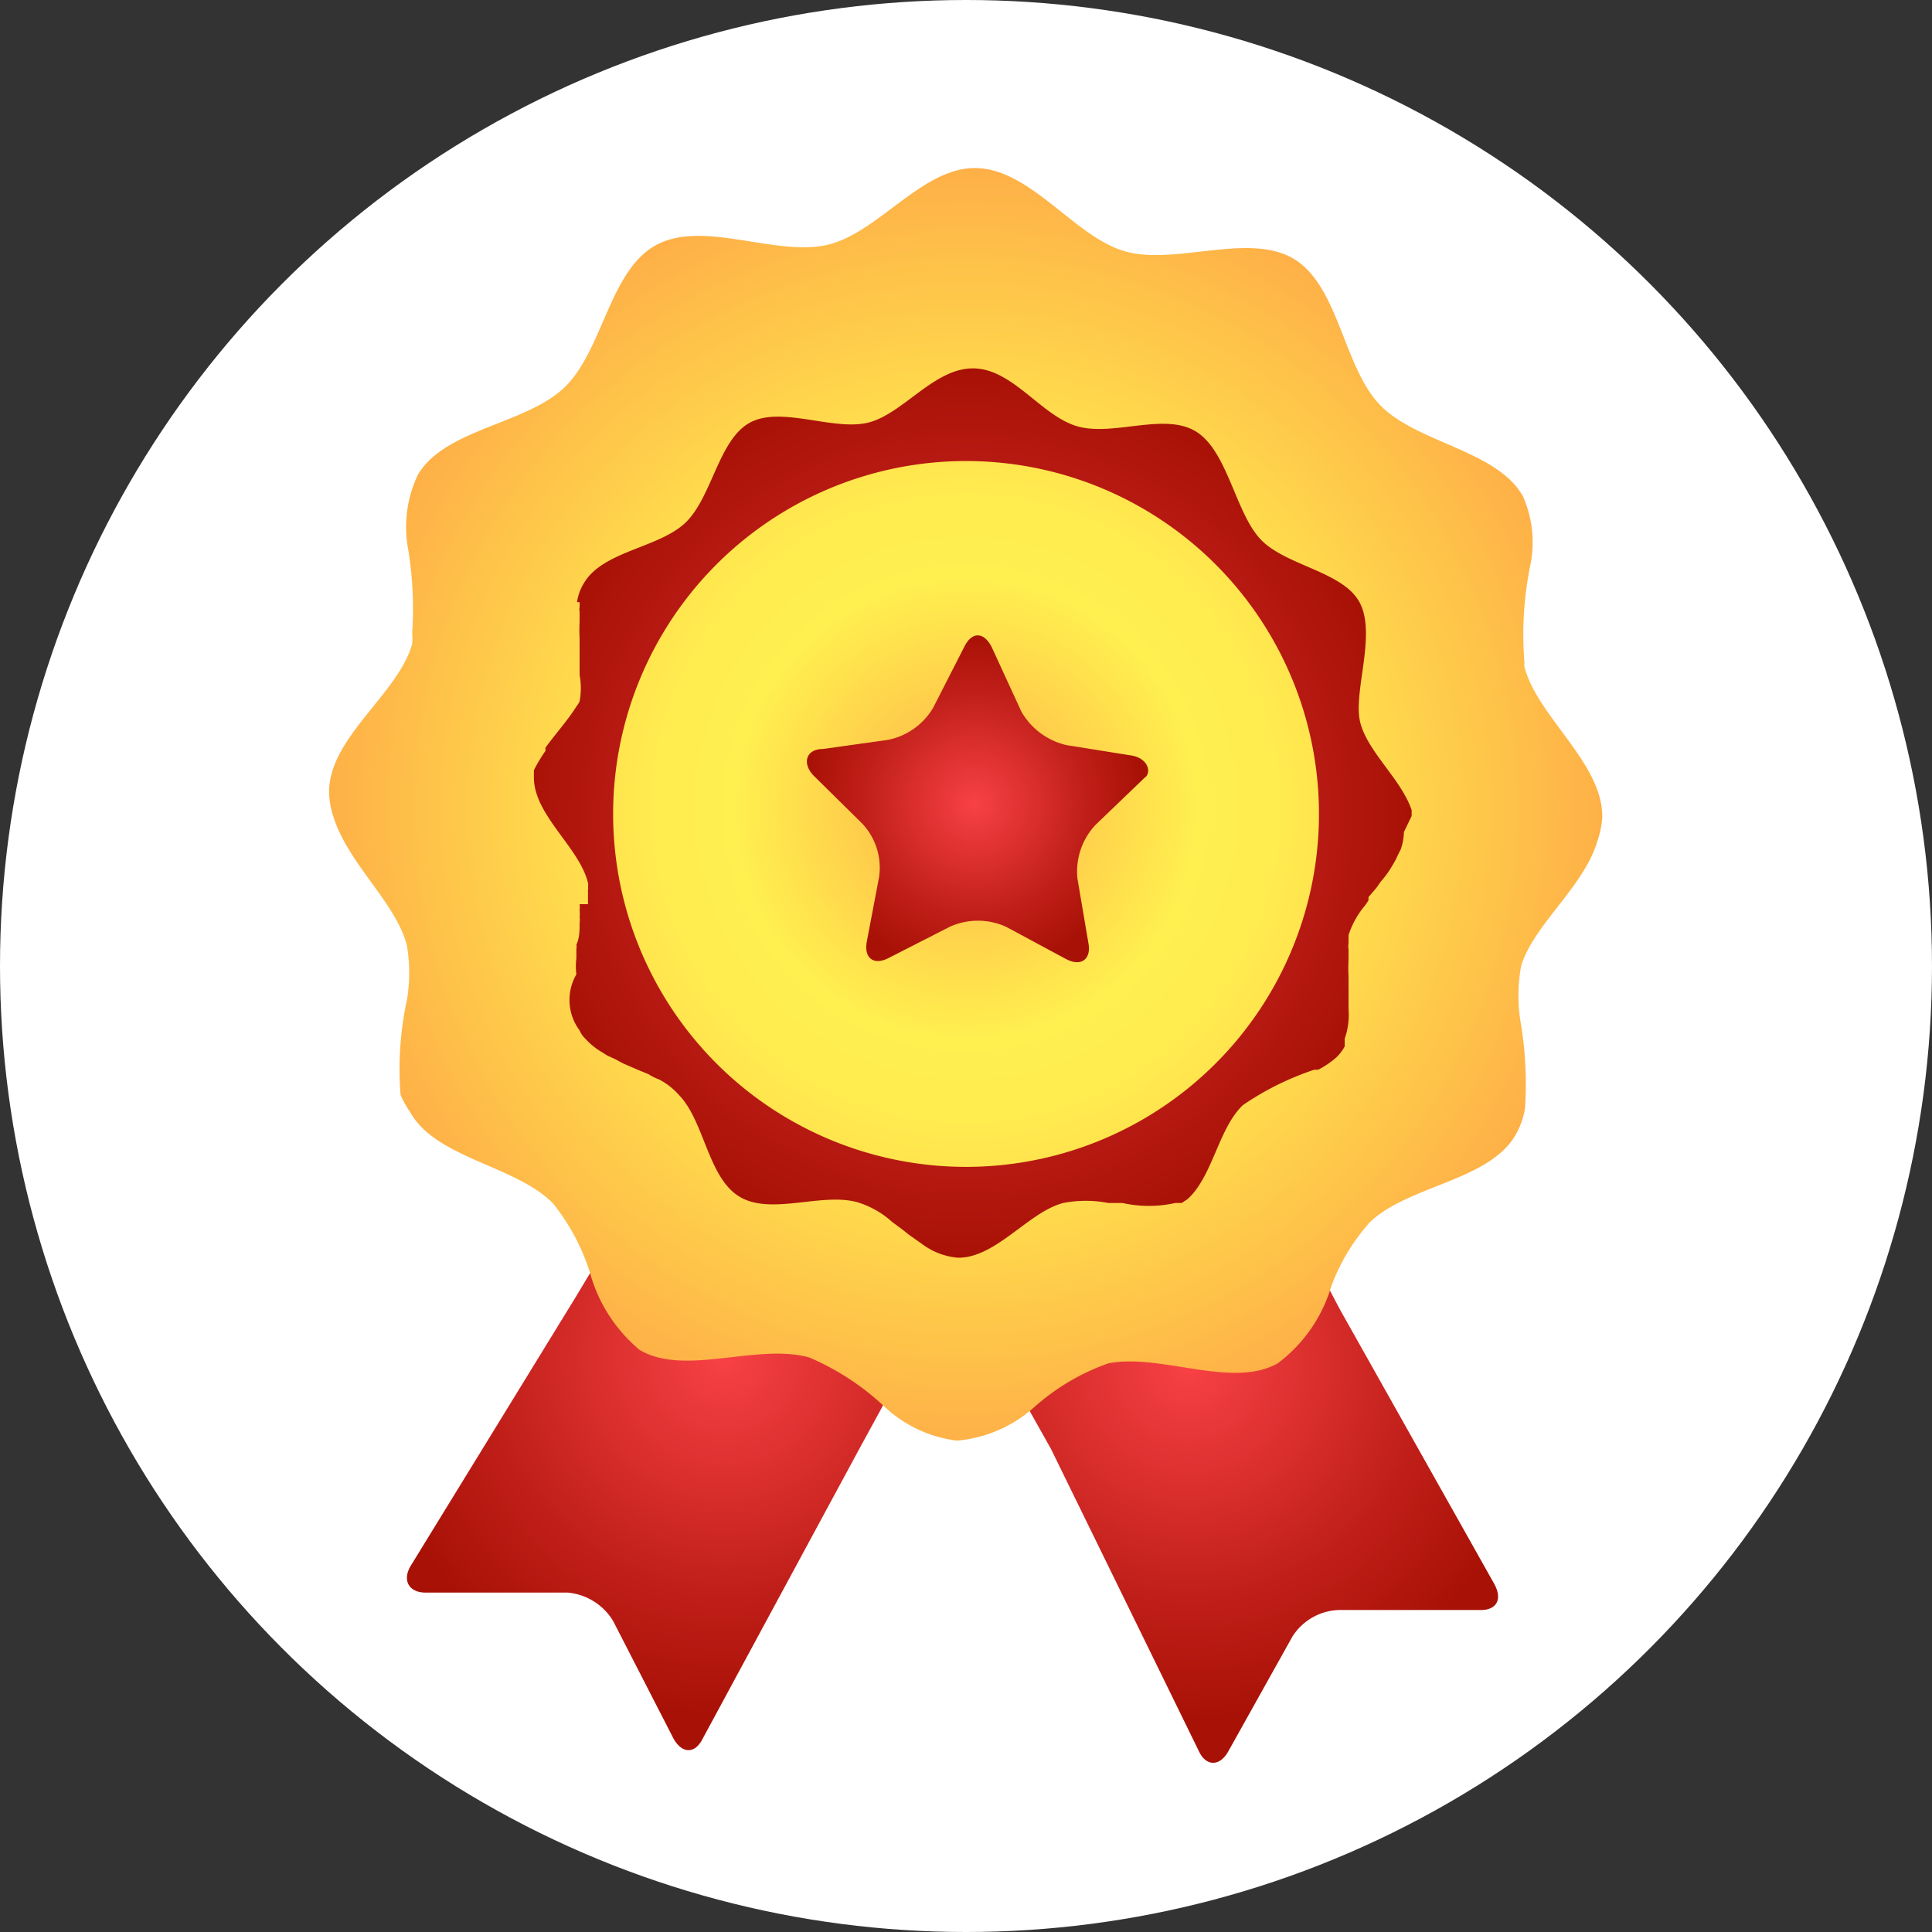 <svg xmlns="http://www.w3.org/2000/svg" xmlns:xlink="http://www.w3.org/1999/xlink" viewBox="0 0 30 30"><rect x="0" y="0" width="30" height="30" fill="#333333" stroke="none"/><defs><style>.cls-1{fill:#fff;}.cls-2{fill:url(#新增漸層色票_1);}.cls-3{fill:url(#新增漸層色票_1-2);}.cls-4{fill:url(#未命名漸層_22);}.cls-5{fill:url(#新增漸層色票_1-3);}.cls-6{fill:url(#新增漸層色票_1-4);}</style><radialGradient id="新增漸層色票_1" cx="11.26" cy="21.06" r="5.58" gradientUnits="userSpaceOnUse"><stop offset="0" stop-color="#f84145"/><stop offset="0.66" stop-color="#c01f19"/><stop offset="1" stop-color="#a81106"/></radialGradient><radialGradient id="新增漸層色票_1-2" cx="18.47" cy="21.18" r="5.53" xlink:href="#新增漸層色票_1"/><radialGradient id="未命名漸層_22" cx="15" cy="12.55" r="9.91" gradientUnits="userSpaceOnUse"><stop offset="0" stop-color="#feb047"/><stop offset="0.36" stop-color="#ffef4f"/><stop offset="0.49" stop-color="#ffec4f"/><stop offset="1" stop-color="#feb047"/></radialGradient><radialGradient id="新增漸層色票_1-3" cx="15" cy="12.64" r="6.92" xlink:href="#新增漸層色票_1"/><radialGradient id="新增漸層色票_1-4" cx="15.13" cy="12.48" r="2.62" xlink:href="#新增漸層色票_1"/></defs><title>label-2</title><g id="標籤-元件"><circle class="cls-1" cx="15" cy="15" r="15"/><path class="cls-2" d="M16.19,17.18l-1.31,2.44-.33.62-.18.34-.7,1.32-.29.53L10.91,27c-.12.24-.32.23-.45,0l-.94-1.83a.92.92,0,0,0-.7-.44l-2.21,0c-.26,0-.37-.19-.23-.42l2.56-4.17.18-.3h0L10,18.39l.15-.25,2-3.23,2.8,1.57Z"/><path class="cls-3" d="M23,25l-2.21,0a.89.89,0,0,0-.72.41l-1,1.79c-.13.23-.34.23-.45,0l-2.3-4.7L16,21.93l-.6-1.21-.18-.37-.36-.73-1.21-2.49,1.27-.65L17.8,15l2,3.6.14.25L20.63,20l.18.34h0l2.39,4.25C23.34,24.84,23.23,25,23,25Z"/><path class="cls-4" d="M23.62,15a2.55,2.55,0,0,0,0,.92,5.73,5.73,0,0,1,.06,1.29,1.24,1.24,0,0,1-.15.42c-.42.71-1.67.78-2.26,1.35a3.09,3.09,0,0,0-.6,1,2.31,2.31,0,0,1-.83,1.19c-.71.4-1.82-.16-2.63,0a3.45,3.45,0,0,0-1.15.68,2.07,2.07,0,0,1-1.2.52,2,2,0,0,1-1.15-.55,4,4,0,0,0-1.14-.74c-.81-.23-1.94.3-2.64-.12a2.39,2.39,0,0,1-.77-1.2,3.3,3.3,0,0,0-.57-1.07c-.57-.59-1.82-.7-2.22-1.42A1.42,1.42,0,0,1,6.22,17a5.08,5.08,0,0,1,.1-1.48,2.55,2.55,0,0,0,0-.83c-.16-.66-.91-1.27-1.14-2a1.28,1.28,0,0,1-.07-.39c0-.85,1.07-1.52,1.29-2.3a.85.85,0,0,0,0-.17,5.69,5.69,0,0,0-.06-1.29,1.88,1.88,0,0,1,.15-1.17c.42-.71,1.67-.78,2.27-1.35s.7-1.81,1.42-2.21,1.82.16,2.63,0,1.5-1.22,2.35-1.2,1.52,1.06,2.3,1.29,1.93-.3,2.63.12.77,1.68,1.34,2.27,1.82.7,2.22,1.42a1.77,1.77,0,0,1,.11,1.08,5.38,5.38,0,0,0-.09,1.48s0,0,0,.08c.2.78,1.22,1.5,1.21,2.34a1.36,1.36,0,0,1-.07.35C24.61,13.76,23.81,14.36,23.62,15Z"/><path class="cls-5" d="M21.92,12.67a.08.08,0,0,1,0,0v-.09s0,0,0,0c-.16-.48-.69-.91-.8-1.37s.25-1.34,0-1.84-1.16-.58-1.55-1S19.06,7,18.57,6.7s-1.28.08-1.84-.08-1-.89-1.61-.9-1.09.7-1.63.84-1.35-.26-1.84,0-.59,1.15-1,1.55-1.28.44-1.58.94a.77.77,0,0,0-.11.3H9v.08H9a.17.17,0,0,0,0,.07v.16a2.29,2.29,0,0,0,0,.25V10l0,.26H9c0,.05,0,.1,0,.16v.06a1.12,1.12,0,0,1,0,.41v0s0,0,0,0l0,0a.08.08,0,0,1,0,0l0,0a.35.35,0,0,1-.05.08c-.13.21-.32.42-.48.64l0,.05a2.38,2.38,0,0,0-.18.3s0,0,0,.05v0h0s0,0,0,0v0h0v0a.07.07,0,0,1,0,0v.06c0,.59.71,1.09.84,1.64a.11.11,0,0,1,0,0h0a.13.13,0,0,1,0,.06.11.11,0,0,1,0,.05v.22H9a.38.38,0,0,1,0,.1h0a.38.38,0,0,1,0,.1.28.28,0,0,1,0,.09v0c0,.12,0,.23-.05.34a.13.13,0,0,1,0,.06c0,.05,0,.1,0,.15a1,1,0,0,0,0,.25h0A.79.79,0,0,0,9,16a.38.38,0,0,0,.09.13,1.09,1.09,0,0,0,.26.21l.08.05.13.06.11.06.23.1.17.07a.8.8,0,0,0,.16.08,1.07,1.07,0,0,1,.31.24c.4.41.45,1.28.94,1.58s1.28-.07,1.84.09a1.43,1.43,0,0,1,.47.25l0,0,.07.06.15.11.1.08.24.17a1.07,1.07,0,0,0,.53.19c.59,0,1.09-.71,1.63-.85a1.84,1.84,0,0,1,.7,0l.13,0h.09a1.88,1.88,0,0,0,.82,0l.1,0,0,0,.09-.06c.39-.35.48-1.1.86-1.46a4.42,4.42,0,0,1,1.11-.55l.06,0a1.38,1.38,0,0,0,.28-.19.7.7,0,0,0,.13-.17l0-.05,0-.07a1.12,1.12,0,0,0,.06-.46v-.3s0,0,0-.06v0l0-.15v0a2.11,2.11,0,0,1,0-.25v-.17a.25.25,0,0,1,0-.09v0h0v-.08a.43.43,0,0,0,0-.05,1.37,1.37,0,0,1,.24-.44.86.86,0,0,0,.07-.1l0-.05.12-.14.07-.1a1.44,1.44,0,0,0,.18-.25,1.09,1.09,0,0,0,.08-.15l.05-.1a.86.86,0,0,0,.05-.27Zm-1.44.06A5.48,5.48,0,1,1,15.1,7.16,5.48,5.48,0,0,1,20.48,12.73Z"/><path class="cls-6" d="M17.56,11.73l-1-.16a1.09,1.09,0,0,1-.7-.52l-.46-1c-.12-.24-.31-.25-.43,0l-.48.94a1.05,1.05,0,0,1-.71.5l-1,.14c-.27,0-.33.23-.14.42l.75.74a1,1,0,0,1,.26.83l-.19,1c-.05.26.11.38.35.25l.94-.48a1.06,1.06,0,0,1,.87,0l.93.5c.24.13.4,0,.35-.25l-.17-1a1.06,1.06,0,0,1,.28-.83l.76-.73C17.89,12,17.83,11.77,17.56,11.73Z"/></g></svg>